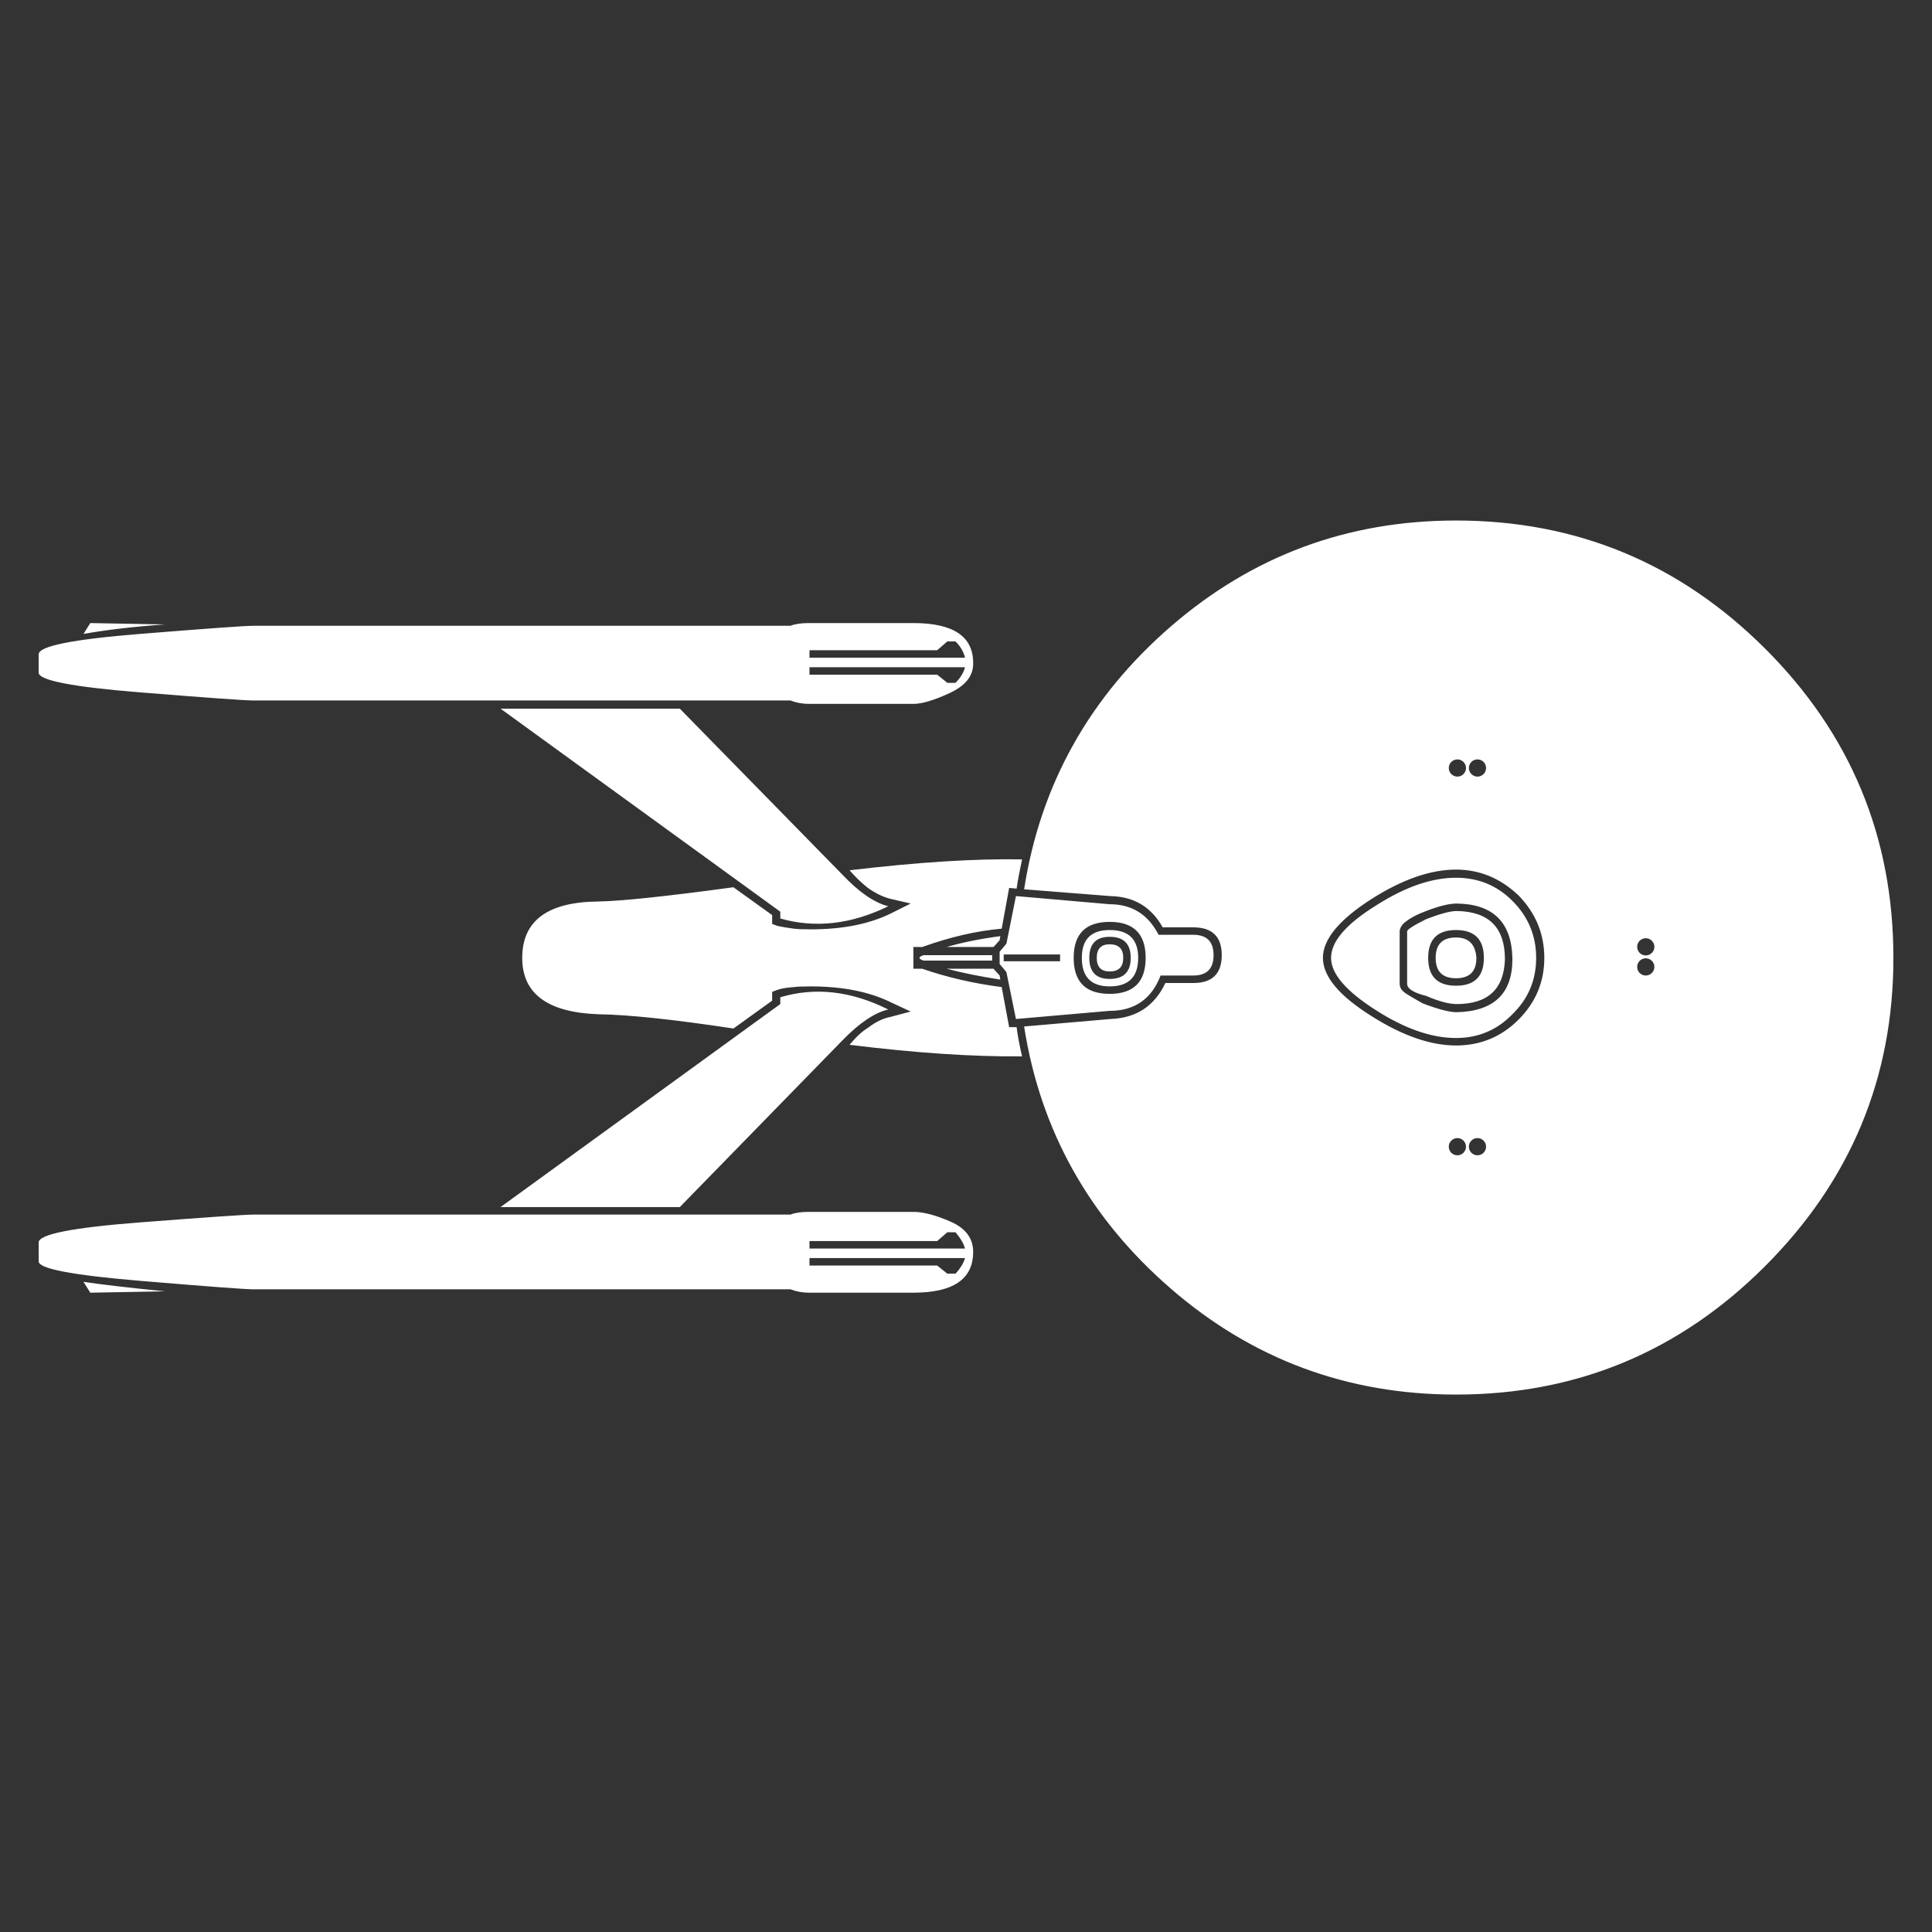 <?xml version="1.0" encoding="UTF-8"?>
<svg width="1200pt" height="1200pt" version="1.1" viewBox="0 0 1200 1200" xmlns="http://www.w3.org/2000/svg">
 <rect x="0" y="0" width="1200" height="1200" fill="#333333" stroke="none"/>
 <path fill="#FFFFFF" d="m1096.3 402.82c-53.148-53.008-117.12-79.516-191.93-79.516-67.488 0-126.55 21.938-177.16 65.805-50.617 43.871-80.988 98.285-91.113 163.25l53.57 4.219c14.625 0.281 25.449 6.75 32.48 19.406h18.984c11.809 0 17.715 5.762 17.715 17.293s-5.906 17.293-17.715 17.293h-17.297c-6.75 14.344-18.137 21.797-34.168 22.359l-53.57 4.641c10.125 64.68 40.496 118.95 91.113 162.82 50.617 43.871 109.68 65.805 177.16 65.805 74.805 0 138.78-26.574 191.93-79.723 53.152-53.148 79.727-116.98 79.727-191.51 0-75.086-26.574-139.13-79.727-192.14zm-79.422 185.27c0 2.953 2.391 5.348 5.344 5.348 2.953 0 5.348-2.394 5.348-5.348 0-2.949-2.394-5.344-5.348-5.344-2.953 0-5.344 2.394-5.344 5.344zm-104.54-111.07c0 2.953 2.394 5.348 5.344 5.348 2.953 0 5.348-2.394 5.348-5.348s-2.394-5.344-5.348-5.344c-2.949 0-5.344 2.391-5.344 5.344zm-12.473 0c0 2.953 2.391 5.348 5.344 5.348s5.348-2.394 5.348-5.348-2.394-5.344-5.348-5.344-5.344 2.391-5.344 5.344zm117.01 123.55c0 2.949 2.391 5.344 5.344 5.344 2.953 0 5.348-2.394 5.348-5.344 0-2.953-2.394-5.348-5.348-5.348-2.953 0-5.344 2.394-5.344 5.348zm-104.54 111.66c0 2.953 2.394 5.348 5.344 5.348 2.953 0 5.348-2.394 5.348-5.348s-2.394-5.344-5.348-5.344c-2.949 0-5.344 2.391-5.344 5.344zm-12.473 0c0 2.953 2.391 5.348 5.344 5.348s5.348-2.394 5.348-5.348-2.394-5.344-5.348-5.344-5.344 2.391-5.344 5.344zm-848-318.48c14.062-2.531 30.934-4.5 50.621-5.906l-46.402-0.844zm499.86 169.15c-8.719-2.25-18.141-8.719-28.266-19.402l-101.23-103.35h-111.36l173.79 126.12v4.219c21.652 6.184 44.008 3.656 67.07-7.594zm47.664-148.48c-0.844 3.371-2.812 6.606-5.906 9.699h-5.062l-6.324-5.062h-79.305v-4.637zm-5.906-16.031c3.094 3.094 5.062 6.469 5.906 10.125h-96.598v-4.641h79.305l6.324-5.484zm-541.62 397.78 4.219 6.746 46.402-0.844c-22.5-2.246-39.371-4.215-50.621-5.902zm499.86-169.15c-23.062-11.531-45.418-14.062-67.07-7.594v4.219l-173.79 126.12h111.36l101.23-103.77c10.406-10.684 19.828-17.012 28.266-18.98zm47.664 148.48h-96.598v-4.641h79.305l6.324-5.481h5.062c3.094 3.652 5.062 7.027 5.906 10.121zm-5.906 15.609h-5.062l-6.324-5.062h-79.305v-4.641h96.598c-0.844 3.094-2.812 6.328-5.906 9.703zm-102.5 9.699c3.656 1.406 7.453 2.109 11.391 2.109h64.961c24.746 0 37.121-8.434 37.121-25.309 0-8.438-4.641-14.691-13.922-18.77-9.277-4.078-17.012-6.117-23.199-6.117h-64.961c-4.781 0-8.578 0.562-11.391 1.688h-333.66c-5.062 0-28.543 1.617-70.445 4.852-41.902 3.234-62.852 7.383-62.852 12.441v11.812c0 4.5 20.949 8.508 62.852 12.023 41.902 3.516 65.383 5.269 70.445 5.269zm125.28-207.54h-42.602c-3.375 1.125-3.375 2.25 0 3.375h42.602zm-43.445 8.438h-5.484v-13.5h5.484c17.152-6.188 33.605-9.984 49.352-11.391l4.641-25.309 4.641 0.422c0.562-4.219 1.688-10.262 3.375-18.137-28.684-0.562-64.398 1.688-107.14 6.75 3.656 4.215 7.453 7.871 11.391 10.965 4.781 3.375 9.422 5.625 13.918 6.75l12.656 2.953-11.812 5.906c-13.496 6.75-30.23 10.121-50.195 10.121-5.062 0-8.578-0.141-10.547-0.422-4.219-0.562-7.59-1.121-10.121-1.684l-3.375-1.266v-5.484l-24.043-17.297c-41.34 5.625-69.32 8.578-83.945 8.859-31.496 0.281-47.242 11.953-47.242 35.012 0 22.215 15.746 33.887 47.242 35.012 18.844 0.281 46.824 3.234 83.945 8.859l24.043-17.297v-5.484l3.375-1.266c2.531-0.844 5.902-1.406 10.121-1.688 1.969-0.281 5.484-0.422 10.547-0.422 19.965 0 36.699 3.375 50.195 10.125l11.812 5.484-12.656 3.375c-4.496 0.844-9.137 3.094-13.918 6.75-3.656 2.246-7.453 5.762-11.391 10.543 40.777 5.062 76.492 7.453 107.14 7.172-1.688-7.312-2.812-13.359-3.375-18.137h-4.641l-4.641-24.891c-17.434-2.25-33.887-6.043-49.352-11.387zm48.508-20.25c-12.652 1.688-23.762 3.938-33.324 6.75h29.105l3.797-4.219zm-4.219 20.25h-29.105c9.562 2.531 20.672 4.781 33.324 6.746l-0.422-2.527zm136.67-8.438c0-8.438-4.219-12.656-12.652-12.656h-21.516c-6.469-12.652-16.59-18.98-30.371-18.98l-58.211-5.062-5.906 29.527-4.219 5.062v7.594l4.219 5.062 5.906 29.105 58.211-5.062c15.469 0 26.012-7.312 31.637-21.934h20.25c8.434 0 12.652-4.219 12.652-12.656zm-46.82 1.688c0-11.531-5.906-17.297-17.719-17.297-11.527 0-17.293 5.766-17.293 17.297 0 11.812 5.766 17.715 17.293 17.715 11.812 0 17.719-5.902 17.719-17.715zm4.641 0c0 14.902-7.453 22.355-22.359 22.355-14.902 0-22.355-7.453-22.355-22.355 0-14.906 7.453-22.355 22.355-22.355 14.906 0 22.359 7.449 22.359 22.355zm-13.922 0c0-5.625-2.812-8.438-8.438-8.438-5.344 0-8.016 2.812-8.016 8.438s2.672 8.438 8.016 8.438c5.625 0 8.438-2.812 8.438-8.438zm4.641 0c0 8.719-4.359 13.078-13.078 13.078-8.438 0-12.652-4.359-12.652-13.078s4.215-13.078 12.652-13.078c8.719 0 13.078 4.359 13.078 13.078zm-43.871-2.109v4.219h-35.012v-4.219zm258.58 2.109c-0.562-8.438-4.781-12.656-12.656-12.656-8.434 0-12.652 4.219-12.652 12.656s4.219 12.656 12.652 12.656c8.438 0 12.656-4.219 12.656-12.656zm4.641 0c0 11.531-5.766 17.293-17.297 17.293-11.527 0-17.293-5.762-17.293-17.293s5.766-17.297 17.293-17.297c11.531 0 17.297 5.766 17.297 17.297zm32.48 0c0-13.781-4.922-25.59-14.766-35.434-9.559-9.562-21.23-14.344-35.012-14.344-15.184 0-31.777 5.766-49.773 17.297-18.559 11.531-27.84 22.355-27.84 32.48 0 9.844 9.281 20.668 27.84 32.48 17.996 11.531 34.59 17.293 49.773 17.293 13.781 0 25.453-4.918 35.012-14.762 9.844-9.562 14.766-21.234 14.766-35.012zm5.062 0c0 14.902-5.344 27.699-16.031 38.387-10.684 10.684-23.621 16.027-38.809 16.027-15.746 0-33.18-6.047-52.305-18.137-20.246-12.656-30.371-24.746-30.371-36.277s10.125-23.762 30.371-36.699c19.125-12.094 36.559-18.137 52.305-18.137 14.625 0 27.562 5.34 38.809 16.027 10.688 10.969 16.031 23.902 16.031 38.809zm-54.418-29.105c-3.934 0-10.262 1.688-18.98 5.062-7.875 3.938-11.812 6.465-11.812 7.59v32.48c0 3.094 3.938 5.625 11.812 7.594 7.875 3.375 14.203 5.062 18.98 5.062 19.406 0 29.391-9.281 29.953-27.84 0-19.688-9.984-29.668-29.953-29.949zm34.59 29.105v0.844c0 21.371-11.527 32.34-34.59 32.902-4.496 0-11.527-1.828-21.09-5.484-7.031-3.938-10.969-6.328-11.809-7.172-1.688-1.406-2.531-3.094-2.531-5.062v-32.48c0-1.406 0.703-2.949 2.109-4.637 3.09-2.812 7.168-5.203 12.23-7.172 9-3.656 16.031-5.484 21.09-5.484 22.5 0.281 34.027 11.531 34.59 33.746zm-448.4-206.27h-333.66c-5.062 0-28.543 1.688-70.445 5.062-41.902 3.375-62.852 7.594-62.852 12.656v11.387c0 4.781 20.949 8.859 62.852 12.234 41.902 3.375 65.383 5.062 70.445 5.062h333.66c3.656 1.406 7.453 2.109 11.391 2.109h64.961c5.344 0 12.867-2.25 22.566-6.75 9.703-4.5 14.555-10.547 14.555-18.137 0.281-16.875-12.094-25.312-37.121-25.312h-64.961c-4.781 0-8.578 0.562-11.391 1.688z" fill-rule="evenodd"/>
</svg>
